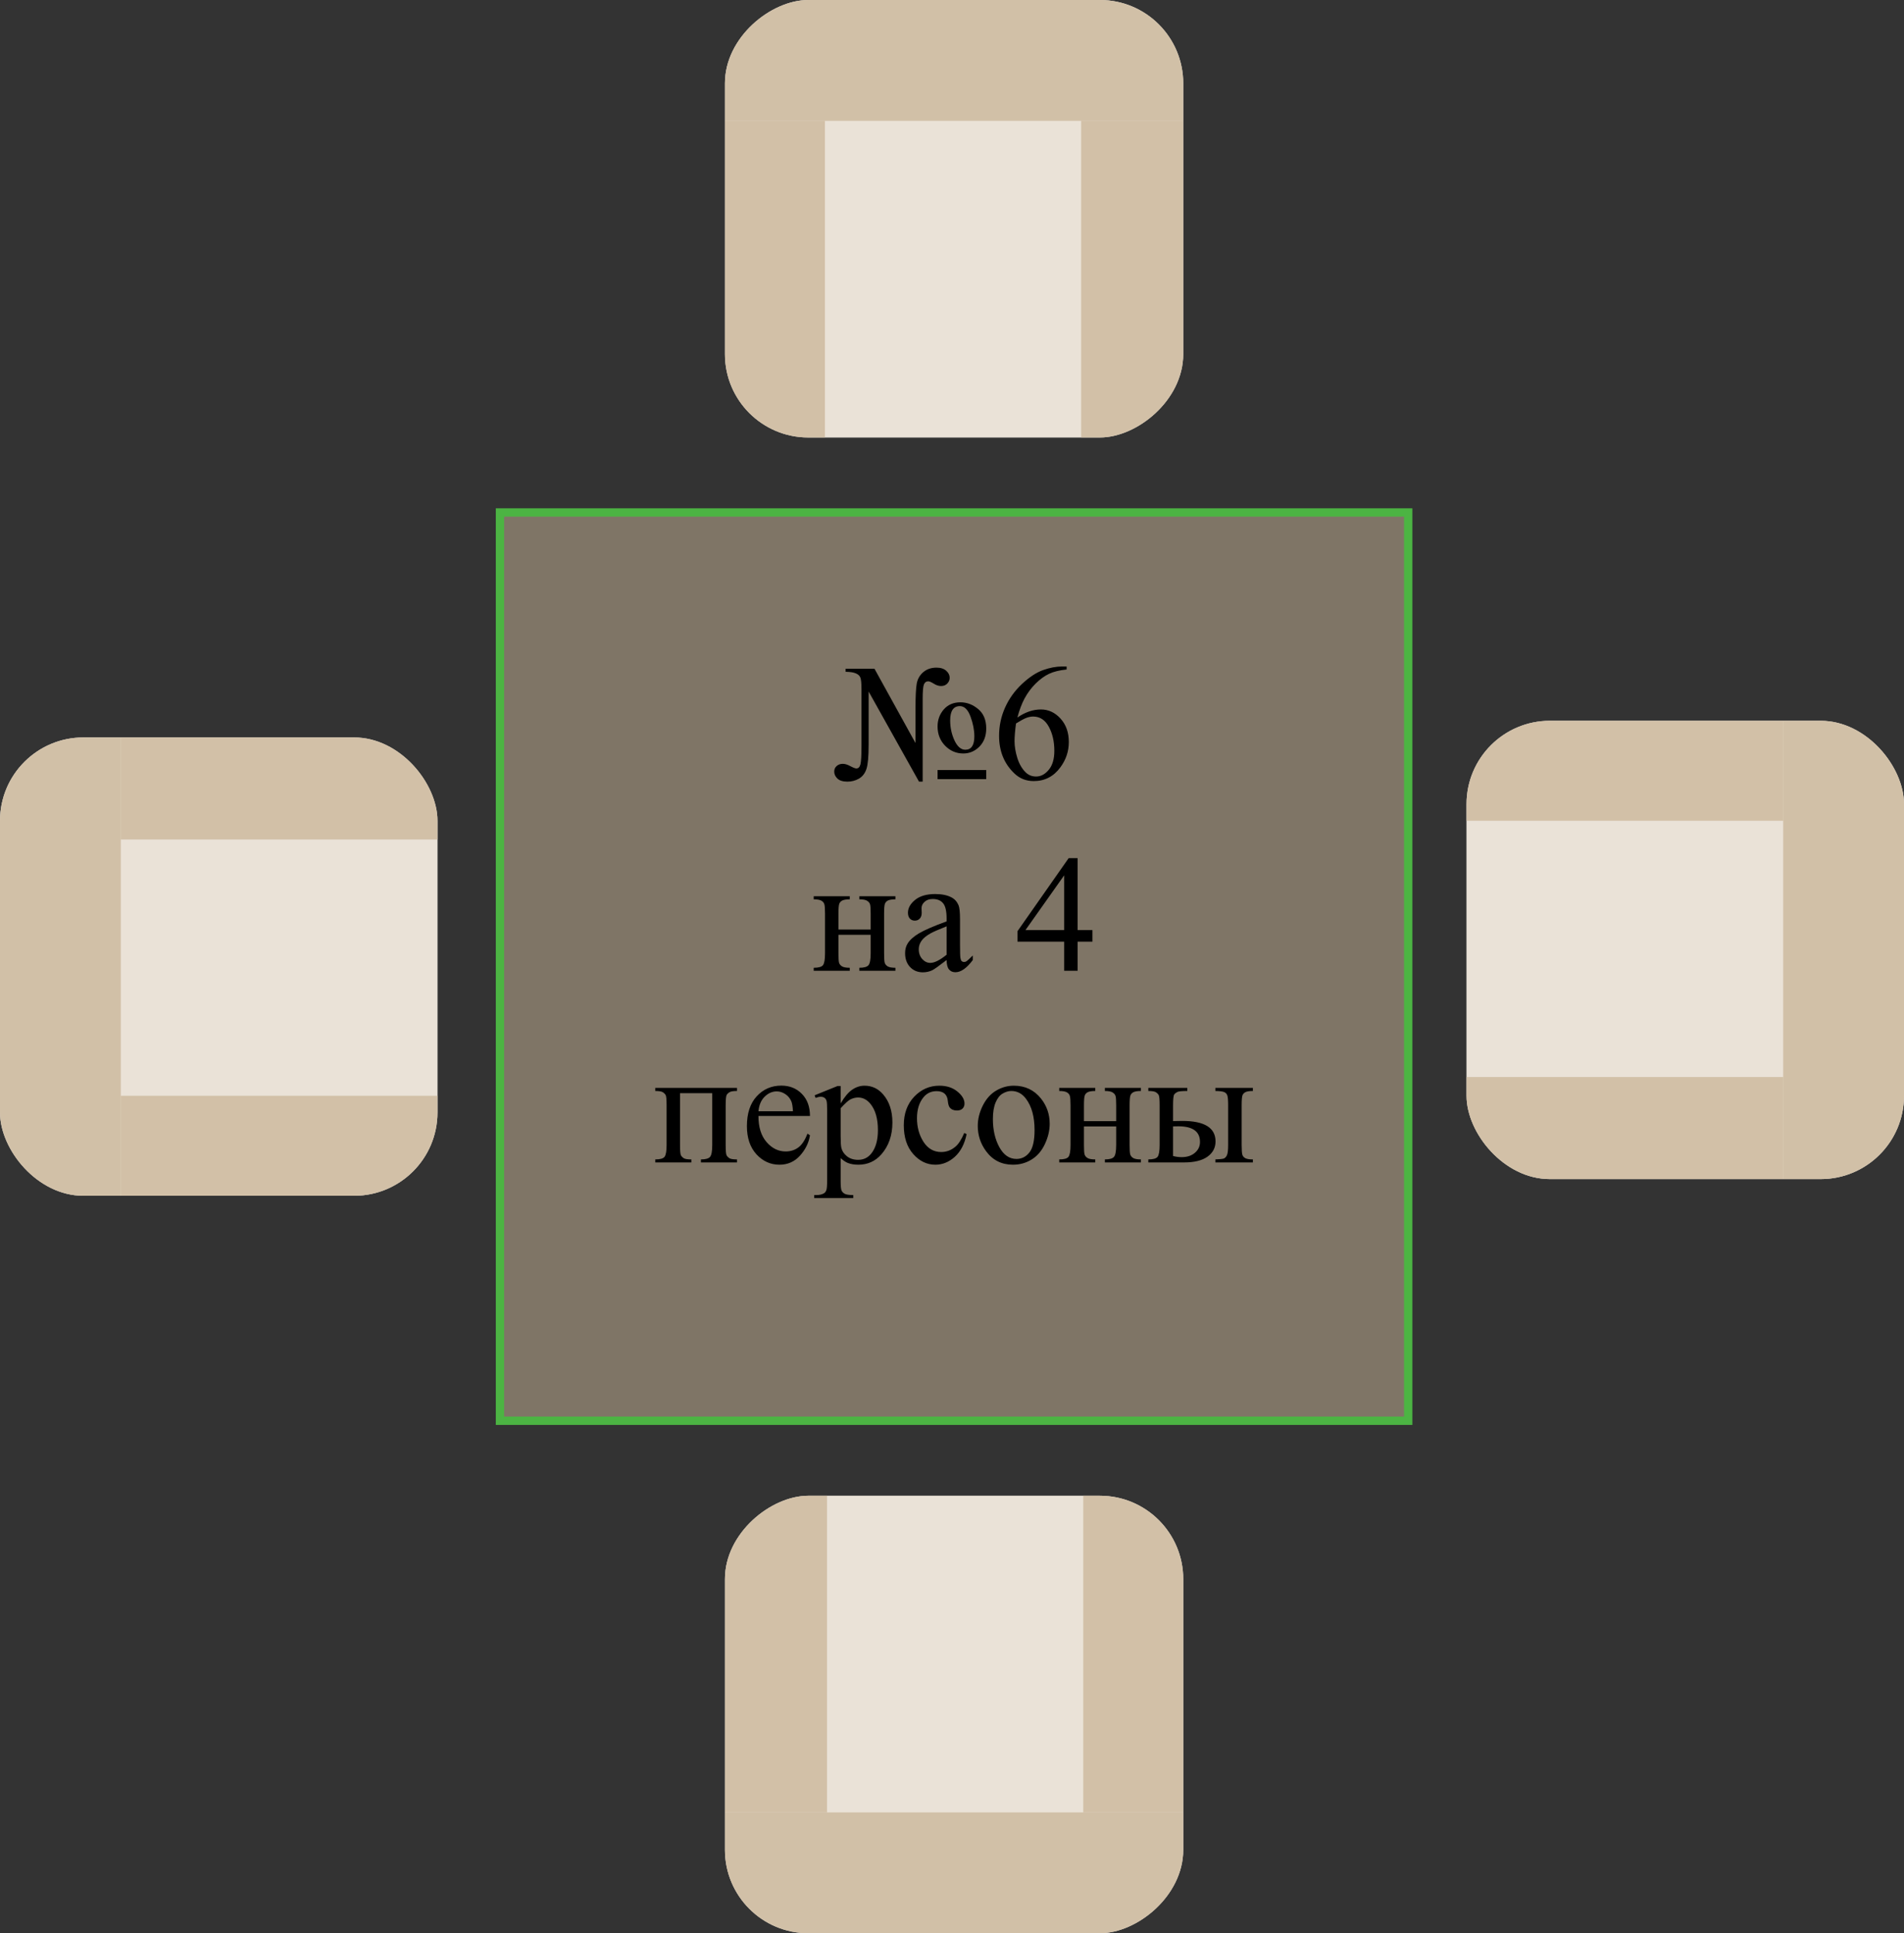 <svg width="457" height="464" viewBox="0 0 457 464" fill="none" xmlns="http://www.w3.org/2000/svg">
<rect x="0" y="0" width="457" height="464" fill="#333333" stroke="none"/>
<rect x="120" y="123" width="218" height="218" fill="#CCB89B" fill-opacity="0.5" stroke="#4CB443" stroke-width="2"/>
<g clip-path="url(#clip0_34_336)">
<rect x="457" y="283" width="105" height="110" rx="20" transform="rotate(-180 457 283)" fill="white"/>
<rect x="457" y="283" width="29" height="147" transform="rotate(-180 457 283)" fill="#CCB89B" fill-opacity="0.8"/>
<rect x="457" y="283" width="140" height="147" transform="rotate(-180 457 283)" fill="#CCB89B" fill-opacity="0.4"/>
<rect x="281" y="283" width="24.5" height="147" transform="rotate(-90 281 283)" fill="#CCB89B" fill-opacity="0.8"/>
<rect x="281" y="197" width="24.5" height="147" transform="rotate(-90 281 197)" fill="#CCB89B" fill-opacity="0.8"/>
</g>
<g clip-path="url(#clip1_34_336)">
<rect y="177" width="105" height="110" rx="20" fill="white"/>
<rect y="177" width="29" height="147" fill="#CCB89B" fill-opacity="0.8"/>
<rect y="177" width="140" height="147" fill="#CCB89B" fill-opacity="0.4"/>
<rect x="176" y="177" width="24.5" height="147" transform="rotate(90 176 177)" fill="#CCB89B" fill-opacity="0.8"/>
<rect x="176" y="263" width="24.5" height="147" transform="rotate(90 176 263)" fill="#CCB89B" fill-opacity="0.8"/>
</g>
<g clip-path="url(#clip2_34_336)">
<rect x="284" width="105" height="110" rx="20" transform="rotate(90 284 0)" fill="white"/>
<rect x="284" width="29" height="147" transform="rotate(90 284 0)" fill="#CCB89B" fill-opacity="0.8"/>
<rect x="284" width="140" height="147" transform="rotate(90 284 0)" fill="#CCB89B" fill-opacity="0.4"/>
<rect x="284" y="176" width="24.5" height="147" transform="rotate(-180 284 176)" fill="#CCB89B" fill-opacity="0.8"/>
<rect x="198" y="176" width="24.5" height="147" transform="rotate(-180 198 176)" fill="#CCB89B" fill-opacity="0.8"/>
</g>
<g clip-path="url(#clip3_34_336)">
<rect x="174" y="464" width="105" height="110" rx="20" transform="rotate(-90 174 464)" fill="white"/>
<rect x="174" y="464" width="29" height="147" transform="rotate(-90 174 464)" fill="#CCB89B" fill-opacity="0.8"/>
<rect x="174" y="464" width="140" height="147" transform="rotate(-90 174 464)" fill="#CCB89B" fill-opacity="0.4"/>
<rect x="174" y="288" width="24.5" height="147" fill="#CCB89B" fill-opacity="0.8"/>
<rect x="260" y="288" width="24.5" height="147" fill="#CCB89B" fill-opacity="0.8"/>
</g>
<path d="M209.898 160.516L219.742 178.348V169.852C219.742 167.104 219.84 165.177 220.035 164.07C220.243 162.951 220.771 162.033 221.617 161.316C222.464 160.6 223.518 160.242 224.781 160.242C225.771 160.242 226.546 160.49 227.105 160.984C227.665 161.479 227.945 162.046 227.945 162.684C227.945 163.204 227.75 163.667 227.359 164.07C226.982 164.461 226.493 164.656 225.895 164.656C225.322 164.656 224.755 164.48 224.195 164.129C223.544 163.725 223.082 163.523 222.809 163.523C222.314 163.523 221.962 163.777 221.754 164.285C221.559 164.78 221.461 165.945 221.461 167.781V187.605H220.582L208.492 165.984V178.719C208.492 181.557 208.316 183.504 207.965 184.559C207.613 185.613 207.014 186.388 206.168 186.883C205.322 187.365 204.397 187.605 203.395 187.605C202.314 187.605 201.513 187.358 200.992 186.863C200.484 186.368 200.23 185.815 200.23 185.203C200.23 184.643 200.426 184.194 200.816 183.855C201.22 183.504 201.708 183.328 202.281 183.328C202.802 183.328 203.388 183.504 204.039 183.855C204.768 184.246 205.27 184.441 205.543 184.441C206.025 184.441 206.35 184.116 206.52 183.465C206.689 182.814 206.773 181.349 206.773 179.07V165.457C206.773 163.999 206.682 163.048 206.5 162.605C206.318 162.163 205.947 161.831 205.387 161.609C204.84 161.375 204.033 161.251 202.965 161.238V160.516H209.898ZM230.523 168.562C232.073 168.562 233.492 169.103 234.781 170.184C236.07 171.251 236.715 172.801 236.715 174.832C236.715 176.642 236.168 178.1 235.074 179.207C233.98 180.301 232.691 180.848 231.207 180.848C229.527 180.848 228.076 180.229 226.852 178.992C225.641 177.742 225.035 176.199 225.035 174.363C225.035 172.788 225.53 171.427 226.52 170.281C227.522 169.135 228.857 168.562 230.523 168.562ZM230.387 169.48C228.837 169.48 228.062 170.626 228.062 172.918C228.062 174.624 228.408 176.225 229.098 177.723C229.801 179.207 230.667 179.949 231.695 179.949C233.141 179.949 233.863 178.875 233.863 176.727C233.863 175.242 233.557 173.667 232.945 172C232.333 170.32 231.48 169.48 230.387 169.48ZM225.035 184.812H236.715V187H225.035V184.812ZM256.012 159.969V160.691C254.293 160.861 252.887 161.206 251.793 161.727C250.712 162.234 249.638 163.016 248.57 164.07C247.516 165.125 246.637 166.303 245.934 167.605C245.243 168.895 244.664 170.431 244.195 172.215C246.07 170.926 247.952 170.281 249.84 170.281C251.65 170.281 253.219 171.01 254.547 172.469C255.875 173.927 256.539 175.802 256.539 178.094C256.539 180.307 255.868 182.326 254.527 184.148C252.913 186.362 250.777 187.469 248.121 187.469C246.311 187.469 244.775 186.87 243.512 185.672C241.038 183.341 239.801 180.32 239.801 176.609C239.801 174.24 240.276 171.987 241.227 169.852C242.177 167.716 243.531 165.822 245.289 164.168C247.06 162.514 248.753 161.401 250.367 160.828C251.982 160.255 253.486 159.969 254.879 159.969H256.012ZM243.863 173.641C243.629 175.398 243.512 176.818 243.512 177.898C243.512 179.148 243.74 180.509 244.195 181.98C244.664 183.439 245.354 184.598 246.266 185.457C246.93 186.069 247.737 186.375 248.688 186.375C249.82 186.375 250.829 185.841 251.715 184.773C252.613 183.706 253.062 182.182 253.062 180.203C253.062 177.977 252.62 176.049 251.734 174.422C250.849 172.794 249.592 171.98 247.965 171.98C247.47 171.98 246.936 172.085 246.363 172.293C245.803 172.501 244.97 172.951 243.863 173.641ZM201.246 223.098H208.98V219.309C208.98 218.176 208.935 217.44 208.844 217.102C208.753 216.75 208.525 216.457 208.16 216.223C207.809 215.975 207.177 215.852 206.266 215.852V215.109H214.918V215.852C214.111 215.852 213.518 215.943 213.141 216.125C212.776 216.307 212.529 216.574 212.398 216.926C212.268 217.264 212.203 218.059 212.203 219.309V228.801C212.203 229.934 212.249 230.682 212.34 231.047C212.444 231.411 212.685 231.711 213.062 231.945C213.44 232.167 214.059 232.277 214.918 232.277V233H206.266V232.277C207.346 232.277 208.069 232.082 208.434 231.691C208.798 231.288 208.98 230.324 208.98 228.801V224.367H201.246V228.801C201.246 229.934 201.292 230.682 201.383 231.047C201.487 231.411 201.728 231.711 202.105 231.945C202.483 232.167 203.102 232.277 203.961 232.277V233H195.309V232.277C196.467 232.277 197.21 232.069 197.535 231.652C197.861 231.223 198.023 230.272 198.023 228.801V219.309C198.023 218.176 197.971 217.427 197.867 217.062C197.776 216.698 197.542 216.405 197.164 216.184C196.786 215.962 196.168 215.852 195.309 215.852V215.109H203.961V215.852C203.154 215.852 202.561 215.943 202.184 216.125C201.819 216.307 201.572 216.574 201.441 216.926C201.311 217.264 201.246 218.059 201.246 219.309V223.098ZM227.203 230.422C225.367 231.841 224.215 232.661 223.746 232.883C223.043 233.208 222.294 233.371 221.5 233.371C220.263 233.371 219.241 232.948 218.434 232.102C217.639 231.255 217.242 230.142 217.242 228.762C217.242 227.889 217.438 227.134 217.828 226.496C218.362 225.611 219.286 224.777 220.602 223.996C221.93 223.215 224.13 222.264 227.203 221.145V220.441C227.203 218.658 226.917 217.434 226.344 216.77C225.784 216.105 224.964 215.773 223.883 215.773C223.062 215.773 222.411 215.995 221.93 216.438C221.435 216.88 221.188 217.388 221.188 217.961L221.227 219.094C221.227 219.693 221.07 220.155 220.758 220.48C220.458 220.806 220.061 220.969 219.566 220.969C219.085 220.969 218.688 220.799 218.375 220.461C218.076 220.122 217.926 219.66 217.926 219.074C217.926 217.954 218.499 216.926 219.645 215.988C220.79 215.051 222.398 214.582 224.469 214.582C226.057 214.582 227.359 214.849 228.375 215.383C229.143 215.786 229.71 216.418 230.074 217.277C230.309 217.837 230.426 218.983 230.426 220.715V226.789C230.426 228.495 230.458 229.543 230.523 229.934C230.589 230.311 230.693 230.565 230.836 230.695C230.992 230.826 231.168 230.891 231.363 230.891C231.572 230.891 231.754 230.845 231.91 230.754C232.184 230.585 232.711 230.109 233.492 229.328V230.422C232.034 232.375 230.641 233.352 229.312 233.352C228.674 233.352 228.167 233.13 227.789 232.688C227.411 232.245 227.216 231.49 227.203 230.422ZM227.203 229.152V222.336C225.237 223.117 223.967 223.671 223.395 223.996C222.366 224.569 221.63 225.168 221.188 225.793C220.745 226.418 220.523 227.102 220.523 227.844C220.523 228.781 220.803 229.562 221.363 230.188C221.923 230.799 222.568 231.105 223.297 231.105C224.286 231.105 225.589 230.454 227.203 229.152ZM262.203 223.234V226.008H258.648V233H255.426V226.008H244.215V223.508L256.5 205.969H258.648V223.234H262.203ZM255.426 223.234V210.09L246.129 223.234H255.426ZM170.953 262.379H163.219V274.801C163.219 276.181 163.29 277.008 163.434 277.281C163.577 277.542 163.798 277.776 164.098 277.984C164.41 278.18 165.022 278.277 165.934 278.277V279H157.281V278.277C158.44 278.277 159.182 278.069 159.508 277.652C159.833 277.223 159.996 276.272 159.996 274.801V265.309C159.996 263.915 159.924 263.095 159.781 262.848C159.638 262.587 159.417 262.359 159.117 262.164C158.818 261.956 158.206 261.852 157.281 261.852V261.109H176.891V261.852C176.018 261.852 175.432 261.943 175.133 262.125C174.833 262.294 174.599 262.509 174.43 262.77C174.26 263.03 174.176 263.876 174.176 265.309V274.801C174.176 276.181 174.247 277.008 174.391 277.281C174.534 277.542 174.755 277.776 175.055 277.984C175.367 278.18 175.979 278.277 176.891 278.277V279H168.238V278.277C169.319 278.277 170.042 278.082 170.406 277.691C170.771 277.288 170.953 276.324 170.953 274.801V262.379ZM182.047 267.848C182.034 270.504 182.678 272.587 183.98 274.098C185.283 275.608 186.812 276.363 188.57 276.363C189.742 276.363 190.758 276.044 191.617 275.406C192.49 274.755 193.219 273.648 193.805 272.086L194.41 272.477C194.137 274.26 193.342 275.888 192.027 277.359C190.712 278.818 189.065 279.547 187.086 279.547C184.938 279.547 183.095 278.714 181.559 277.047C180.035 275.367 179.273 273.115 179.273 270.289C179.273 267.229 180.055 264.846 181.617 263.141C183.193 261.422 185.165 260.562 187.535 260.562C189.54 260.562 191.188 261.227 192.477 262.555C193.766 263.87 194.41 265.634 194.41 267.848H182.047ZM182.047 266.715H190.328C190.263 265.569 190.126 264.762 189.918 264.293C189.592 263.564 189.104 262.991 188.453 262.574C187.815 262.158 187.145 261.949 186.441 261.949C185.361 261.949 184.391 262.372 183.531 263.219C182.685 264.052 182.19 265.217 182.047 266.715ZM195.523 262.887L201.031 260.66H201.773V264.84C202.698 263.264 203.622 262.164 204.547 261.539C205.484 260.901 206.467 260.582 207.496 260.582C209.293 260.582 210.79 261.285 211.988 262.691C213.46 264.41 214.195 266.65 214.195 269.41C214.195 272.496 213.31 275.048 211.539 277.066C210.081 278.72 208.245 279.547 206.031 279.547C205.068 279.547 204.234 279.41 203.531 279.137C203.01 278.941 202.424 278.551 201.773 277.965V283.414C201.773 284.638 201.845 285.413 201.988 285.738C202.145 286.077 202.405 286.344 202.77 286.539C203.147 286.734 203.824 286.832 204.801 286.832V287.555H195.426V286.832H195.914C196.63 286.845 197.242 286.708 197.75 286.422C197.997 286.279 198.186 286.044 198.316 285.719C198.46 285.406 198.531 284.599 198.531 283.297V266.383C198.531 265.224 198.479 264.488 198.375 264.176C198.271 263.863 198.102 263.629 197.867 263.473C197.646 263.316 197.34 263.238 196.949 263.238C196.637 263.238 196.24 263.329 195.758 263.512L195.523 262.887ZM201.773 265.992V272.672C201.773 274.117 201.832 275.068 201.949 275.523C202.132 276.279 202.574 276.943 203.277 277.516C203.993 278.089 204.892 278.375 205.973 278.375C207.275 278.375 208.329 277.867 209.137 276.852C210.191 275.523 210.719 273.655 210.719 271.246C210.719 268.512 210.12 266.409 208.922 264.938C208.089 263.922 207.099 263.414 205.953 263.414C205.328 263.414 204.71 263.57 204.098 263.883C203.629 264.117 202.854 264.82 201.773 265.992ZM232.008 272.203C231.526 274.56 230.582 276.376 229.176 277.652C227.77 278.915 226.214 279.547 224.508 279.547C222.477 279.547 220.706 278.694 219.195 276.988C217.685 275.283 216.93 272.978 216.93 270.074C216.93 267.262 217.763 264.977 219.43 263.219C221.109 261.461 223.121 260.582 225.465 260.582C227.223 260.582 228.668 261.051 229.801 261.988C230.934 262.913 231.5 263.876 231.5 264.879C231.5 265.374 231.337 265.777 231.012 266.09C230.699 266.389 230.257 266.539 229.684 266.539C228.915 266.539 228.336 266.292 227.945 265.797C227.724 265.523 227.574 265.003 227.496 264.234C227.431 263.466 227.171 262.88 226.715 262.477C226.259 262.086 225.628 261.891 224.82 261.891C223.518 261.891 222.47 262.372 221.676 263.336C220.621 264.612 220.094 266.298 220.094 268.395C220.094 270.53 220.615 272.418 221.656 274.059C222.711 275.686 224.13 276.5 225.914 276.5C227.19 276.5 228.336 276.064 229.352 275.191C230.068 274.592 230.764 273.505 231.441 271.93L232.008 272.203ZM243.336 260.582C246.044 260.582 248.219 261.611 249.859 263.668C251.253 265.426 251.949 267.444 251.949 269.723C251.949 271.324 251.565 272.945 250.797 274.586C250.029 276.227 248.967 277.464 247.613 278.297C246.272 279.13 244.775 279.547 243.121 279.547C240.426 279.547 238.284 278.473 236.695 276.324C235.354 274.514 234.684 272.483 234.684 270.23C234.684 268.59 235.087 266.962 235.895 265.348C236.715 263.72 237.789 262.522 239.117 261.754C240.445 260.973 241.852 260.582 243.336 260.582ZM242.73 261.852C242.04 261.852 241.344 262.06 240.641 262.477C239.951 262.88 239.391 263.596 238.961 264.625C238.531 265.654 238.316 266.975 238.316 268.59C238.316 271.194 238.831 273.44 239.859 275.328C240.901 277.216 242.268 278.16 243.961 278.16C245.224 278.16 246.266 277.639 247.086 276.598C247.906 275.556 248.316 273.766 248.316 271.227C248.316 268.049 247.633 265.549 246.266 263.727C245.341 262.477 244.163 261.852 242.73 261.852ZM260.172 269.098H267.906V265.309C267.906 264.176 267.861 263.44 267.77 263.102C267.678 262.75 267.451 262.457 267.086 262.223C266.734 261.975 266.103 261.852 265.191 261.852V261.109H273.844V261.852C273.036 261.852 272.444 261.943 272.066 262.125C271.702 262.307 271.454 262.574 271.324 262.926C271.194 263.264 271.129 264.059 271.129 265.309V274.801C271.129 275.934 271.174 276.682 271.266 277.047C271.37 277.411 271.611 277.711 271.988 277.945C272.366 278.167 272.984 278.277 273.844 278.277V279H265.191V278.277C266.272 278.277 266.995 278.082 267.359 277.691C267.724 277.288 267.906 276.324 267.906 274.801V270.367H260.172V274.801C260.172 275.934 260.217 276.682 260.309 277.047C260.413 277.411 260.654 277.711 261.031 277.945C261.409 278.167 262.027 278.277 262.887 278.277V279H254.234V278.277C255.393 278.277 256.135 278.069 256.461 277.652C256.786 277.223 256.949 276.272 256.949 274.801V265.309C256.949 264.176 256.897 263.427 256.793 263.062C256.702 262.698 256.467 262.405 256.09 262.184C255.712 261.962 255.094 261.852 254.234 261.852V261.109H262.887V261.852C262.079 261.852 261.487 261.943 261.109 262.125C260.745 262.307 260.497 262.574 260.367 262.926C260.237 263.264 260.172 264.059 260.172 265.309V269.098ZM291.715 261.852V261.109H300.719V261.852C299.924 261.852 299.345 261.936 298.98 262.105C298.616 262.275 298.362 262.535 298.219 262.887C298.089 263.238 298.023 264.046 298.023 265.309V274.801C298.023 276.025 298.082 276.819 298.199 277.184C298.316 277.535 298.564 277.809 298.941 278.004C299.332 278.186 299.924 278.277 300.719 278.277V279H291.715V278.277C292.73 278.238 293.388 278.173 293.688 278.082C294 277.978 294.26 277.724 294.469 277.32C294.677 276.917 294.781 276.077 294.781 274.801V265.309C294.781 264.046 294.71 263.232 294.566 262.867C294.423 262.503 294.169 262.249 293.805 262.105C293.453 261.949 292.757 261.865 291.715 261.852ZM281.559 269.078L283.785 269.039C289.098 269.039 291.754 270.68 291.754 273.961C291.754 275.484 291.103 276.708 289.801 277.633C288.512 278.544 286.65 279 284.215 279H275.621V278.277C276.78 278.277 277.522 278.069 277.848 277.652C278.173 277.223 278.336 276.272 278.336 274.801V265.309C278.336 263.915 278.264 263.095 278.121 262.848C277.978 262.587 277.757 262.359 277.457 262.164C277.158 261.956 276.546 261.852 275.621 261.852V261.109H284.977V261.852C283.688 261.852 282.893 261.93 282.594 262.086C282.294 262.229 282.047 262.424 281.852 262.672C281.656 262.906 281.559 263.785 281.559 265.309V269.078ZM281.559 277.457C282.249 277.639 282.939 277.73 283.629 277.73C284.931 277.73 285.986 277.385 286.793 276.695C287.613 276.005 288.023 275.133 288.023 274.078C288.023 271.578 286.285 270.328 282.809 270.328C282.509 270.328 282.092 270.335 281.559 270.348V277.457Z" fill="black"/>
<defs>
<clipPath id="clip0_34_336">
<rect x="457" y="283" width="105" height="110" rx="20" transform="rotate(-180 457 283)" fill="white"/>
</clipPath>
<clipPath id="clip1_34_336">
<rect y="177" width="105" height="110" rx="20" fill="white"/>
</clipPath>
<clipPath id="clip2_34_336">
<rect x="284" width="105" height="110" rx="20" transform="rotate(90 284 0)" fill="white"/>
</clipPath>
<clipPath id="clip3_34_336">
<rect x="174" y="464" width="105" height="110" rx="20" transform="rotate(-90 174 464)" fill="white"/>
</clipPath>
</defs>
</svg>
